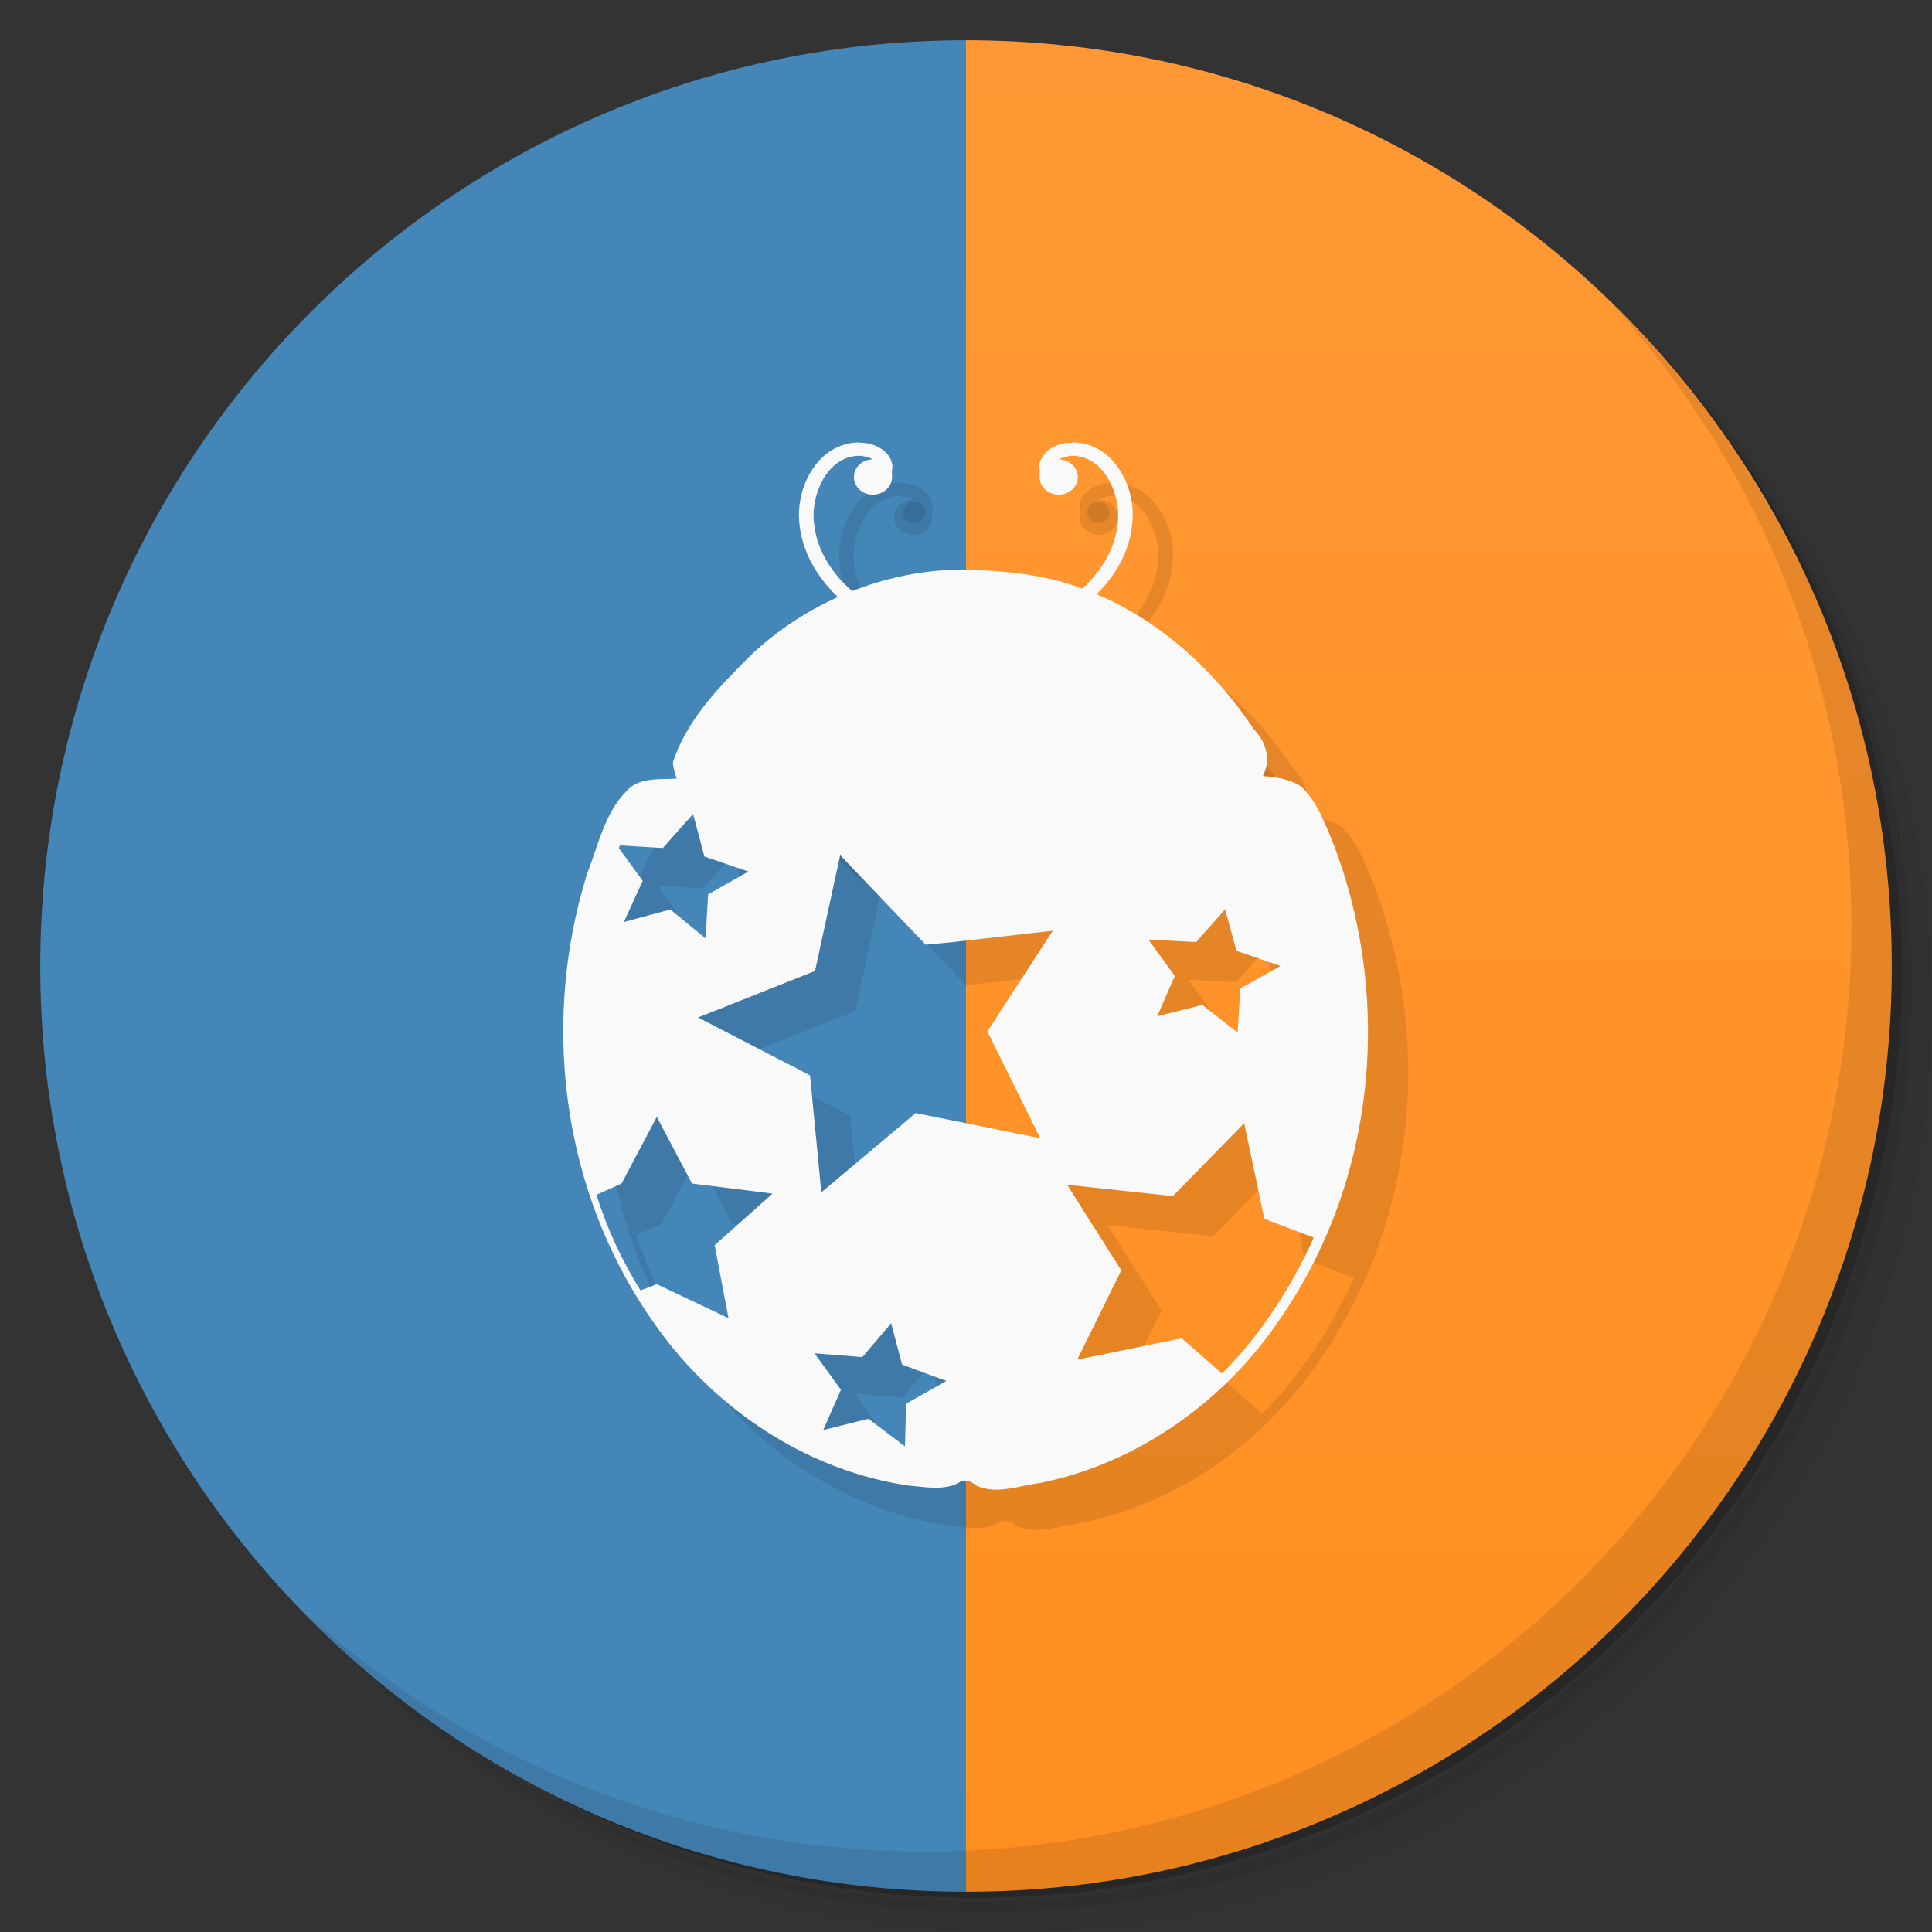 <?xml version="1.0" encoding="UTF-8" standalone="no"?>
<svg
   xmlns:dc="http://purl.org/dc/elements/1.1/"
   xmlns:cc="http://creativecommons.org/ns#"
   xmlns:rdf="http://www.w3.org/1999/02/22-rdf-syntax-ns#"
   xmlns:svg="http://www.w3.org/2000/svg"
   xmlns="http://www.w3.org/2000/svg"
   xmlns:xlink="http://www.w3.org/1999/xlink"
   xmlns:sodipodi="http://sodipodi.sourceforge.net/DTD/sodipodi-0.dtd"
   xmlns:inkscape="http://www.inkscape.org/namespaces/inkscape"
   viewBox="0 0 48 48"
   id="svg2"
   version="1.1"
   inkscape:version="0.48.4 r9939"
   width="100%"
   height="100%"
   sodipodi:docname="winpdb.svg">
  <rect x="0" y="0" width="48" height="48" fill="#333333" stroke="none"/>
  <sodipodi:namedview
     pagecolor="#ffffff"
     bordercolor="#666666"
     borderopacity="1"
     objecttolerance="10"
     gridtolerance="10"
     guidetolerance="10"
     inkscape:pageopacity="0"
     inkscape:pageshadow="2"
     inkscape:window-width="640"
     inkscape:window-height="480"
     id="namedview87"
     showgrid="false"
     inkscape:zoom="6.9532167"
     inkscape:cx="19.038345"
     inkscape:cy="21.545044"
     inkscape:window-x="0"
     inkscape:window-y="0"
     inkscape:window-maximized="0"
     inkscape:current-layer="svg2" />
  <defs
     id="defs4">
    <linearGradient
       id="linearGradient3764"
       x1="1"
       x2="47"
       gradientUnits="userSpaceOnUse"
       gradientTransform="matrix(0,-1,1,0,-1.5e-6,48)">
      <stop
         stop-color="#ff8f21"
         stop-opacity="1"
         id="stop7" />
      <stop
         offset="1"
         stop-color="#ff9834"
         stop-opacity="1"
         id="stop9" />
    </linearGradient>
    <clipPath
       id="clipPath-694987747">
      <g
         transform="translate(0,-1004.362)"
         id="g12">
        <path
           d="m -24 13 c 0 1.105 -0.672 2 -1.5 2 -0.828 0 -1.5 -0.895 -1.5 -2 0 -1.105 0.672 -2 1.5 -2 0.828 0 1.5 0.895 1.5 2 z"
           transform="matrix(15.333,0,0,11.5,415,878.862)"
           fill="#1890d0"
           id="path14" />
      </g>
    </clipPath>
    <clipPath
       id="clipPath-705473880">
      <g
         transform="translate(0,-1004.362)"
         id="g17">
        <path
           d="m -24 13 c 0 1.105 -0.672 2 -1.5 2 -0.828 0 -1.5 -0.895 -1.5 -2 0 -1.105 0.672 -2 1.5 -2 0.828 0 1.5 0.895 1.5 2 z"
           transform="matrix(15.333,0,0,11.5,415,878.862)"
           fill="#1890d0"
           id="path19" />
      </g>
    </clipPath>
    <linearGradient
       inkscape:collect="always"
       xlink:href="#linearGradient3764"
       id="linearGradient3149"
       gradientUnits="userSpaceOnUse"
       gradientTransform="matrix(0,-1,1,0,-1.5e-6,48)"
       x1="1"
       x2="47" />
    <linearGradient
       inkscape:collect="always"
       xlink:href="#linearGradient3764"
       id="linearGradient3152"
       gradientUnits="userSpaceOnUse"
       gradientTransform="matrix(0,-1,1,0,-1.5e-6,48)"
       x1="1"
       x2="47" />
    <linearGradient
       inkscape:collect="always"
       xlink:href="#linearGradient3764"
       id="linearGradient3157"
       gradientUnits="userSpaceOnUse"
       gradientTransform="matrix(0,-1,1,0,-1.5e-6,48)"
       x1="1"
       x2="47" />
    <linearGradient
       inkscape:collect="always"
       xlink:href="#linearGradient3764"
       id="linearGradient3160"
       gradientUnits="userSpaceOnUse"
       gradientTransform="matrix(0,-1,1,0,-1.5e-6,48)"
       x1="1"
       x2="47" />
  </defs>
  <g
     id="g21">
    <path
       d="m 36.31 5 c 5.859 4.062 9.688 10.831 9.688 18.5 c 0 12.426 -10.07 22.5 -22.5 22.5 c -7.669 0 -14.438 -3.828 -18.5 -9.688 c 1.037 1.822 2.306 3.499 3.781 4.969 c 4.085 3.712 9.514 5.969 15.469 5.969 c 12.703 0 23 -10.298 23 -23 c 0 -5.954 -2.256 -11.384 -5.969 -15.469 c -1.469 -1.475 -3.147 -2.744 -4.969 -3.781 z m 4.969 3.781 c 3.854 4.113 6.219 9.637 6.219 15.719 c 0 12.703 -10.297 23 -23 23 c -6.081 0 -11.606 -2.364 -15.719 -6.219 c 4.16 4.144 9.883 6.719 16.219 6.719 c 12.703 0 23 -10.298 23 -23 c 0 -6.335 -2.575 -12.06 -6.719 -16.219 z"
       opacity="0.05"
       id="path23" />
    <path
       d="m 41.28 8.781 c 3.712 4.085 5.969 9.514 5.969 15.469 c 0 12.703 -10.297 23 -23 23 c -5.954 0 -11.384 -2.256 -15.469 -5.969 c 4.113 3.854 9.637 6.219 15.719 6.219 c 12.703 0 23 -10.298 23 -23 c 0 -6.081 -2.364 -11.606 -6.219 -15.719 z"
       opacity="0.1"
       id="path25" />
    <path
       d="m 31.25 2.375 c 8.615 3.154 14.75 11.417 14.75 21.13 c 0 12.426 -10.07 22.5 -22.5 22.5 c -9.708 0 -17.971 -6.135 -21.12 -14.75 a 23 23 0 0 0 44.875 -7 a 23 23 0 0 0 -16 -21.875 z"
       opacity="0.2"
       id="path27" />
  </g>
  <path
     style="fill:#4586b9;fill-opacity:1;fill-rule:nonzero;stroke:none"
     d="M 24 1 C 11.297 1 1 11.297 1 24 C 1 36.703 11.297 47 24 47 L 24 1 z "
     id="path67" />
  <path
     style="fill:url(#linearGradient3160);fill-opacity:1"
     d="M 24 1 L 24 47 C 36.703 47 47 36.703 47 24 C 47 11.297 36.703 1 24 1 z "
     id="path31" />
  <g
     id="g33" />
  <path
     style="opacity:0.1;fill:#000000;fill-opacity:1;fill-rule:nonzero;stroke:none"
     inkscape:connector-curvature="0"
     id="path47"
     d="m 27.625,12 c -0.172,0 -0.355,0.039 -0.516,0.141 -0.156,0.098 -0.297,0.262 -0.289,0.477 0.02,0.078 0.012,0.152 0.008,0.234 0,0.242 0.211,0.438 0.477,0.438 0.258,0 0.473,-0.195 0.473,-0.438 0,-0.238 -0.207,-0.434 -0.469,-0.438 0.09,-0.055 0.223,-0.082 0.32,-0.09 0.375,0 0.652,0.195 0.852,0.488 0.203,0.297 0.301,0.684 0.301,1 -0.02,0.789 -0.441,1.461 -1.074,1.969 -0.629,0.516 -1.461,0.863 -2.25,0.996 l 0.063,0.324 c 0.855,-0.145 1.738,-0.516 2.426,-1.07 0.691,-0.559 1.176,-1.316 1.195,-2.215 0.008,-0.387 -0.105,-0.828 -0.355,-1.184 -0.234,-0.363 -0.641,-0.641 -1.148,-0.641 m -0.004,0.004" />
  <path
     style="opacity:0.1;fill:#000000;fill-opacity:1;fill-rule:nonzero;stroke:none"
     inkscape:connector-curvature="0"
     id="path49"
     d="m 22.367,12 c 0.168,0 0.352,0.039 0.512,0.141 0.16,0.098 0.297,0.262 0.293,0.477 -0.023,0.078 -0.012,0.152 -0.008,0.234 0,0.242 -0.215,0.438 -0.48,0.438 -0.258,0 -0.469,-0.195 -0.469,-0.438 0,-0.238 0.203,-0.434 0.465,-0.438 -0.086,-0.055 -0.223,-0.082 -0.316,-0.09 -0.375,0 -0.652,0.195 -0.855,0.488 -0.199,0.297 -0.301,0.684 -0.297,1 0.016,0.789 0.441,1.461 1.074,1.969 0.625,0.516 1.461,0.863 2.25,0.996 l -0.063,0.324 c -0.855,-0.145 -1.742,-0.516 -2.43,-1.07 -0.684,-0.559 -1.172,-1.316 -1.195,-2.215 -0.004,-0.387 0.109,-0.828 0.355,-1.184 0.246,-0.363 0.641,-0.641 1.16,-0.641 m 0.004,0.004" />
  <path
     style="opacity:0.1;fill:#000000;fill-opacity:1;fill-rule:nonzero;stroke:none"
     inkscape:connector-curvature="0"
     id="path51"
     d="m 24.656,15.156 c -2.035,0.082 -4,1.02 -5.313,2.438 -0.68,0.68 -1.332,1.445 -1.625,2.344 0.004,0.141 0.051,0.27 0.094,0.406 -0.434,0.027 -0.949,-0.039 -1.25,0.313 -0.547,0.559 -0.699,1.348 -0.969,2.031 -1.227,3.906 -0.582,8.371 2.031,11.688 1.418,1.785 3.52,3.172 5.938,3.531 0.402,0.035 0.879,0.133 1.25,-0.063 0.137,-0.109 0.32,-0.051 0.438,0.063 0.504,0.238 1.074,0 1.594,-0.063 2.469,-0.5 4.578,-2.055 5.906,-4 2.457,-3.492 2.867,-8.07 1.344,-11.969 -0.203,-0.465 -0.383,-0.988 -0.781,-1.344 -0.266,-0.172 -0.617,-0.23 -0.938,-0.25 0.207,-0.391 0.09,-0.844 -0.219,-1.156 -1.109,-1.672 -2.773,-3.121 -4.844,-3.688 -0.871,-0.227 -1.758,-0.285 -2.656,-0.281 m -6.438,6.06 0.281,1.063 1.094,0.375 -1,0.566 -0.063,1.094 -0.875,-0.719 -1.156,0.313 0.469,-1.023 -0.594,-0.816 c 0.008,-0.023 0.023,-0.043 0.031,-0.066 l 1.063,0.066 0.75,-0.844 m 3.656,1.023 2.125,2.223 0.688,-0.066 2.469,-0.281 -1.625,2.5 1.313,2.656 -2.156,-0.438 -0.938,-0.188 -2.344,1.969 -0.281,-2.906 -2.781,-1.438 2.906,-1.156 m 10.188,-1.531 0.281,1.031 1.094,0.375 -1,0.563 -0.063,1.094 -0.875,-0.688 -1.125,0.281 0.438,-1 -0.656,-0.906 1.188,0.063 m -13.402,4.344 0.875,1.656 2,0.25 -1.438,1.281 0.344,1.813 -1.781,-0.844 -0.406,0.156 c -0.469,-0.77 -0.805,-1.473 -1.094,-2.375 l 0.625,-0.281 m 15.469,-1.5 0.5,2.375 1.227,0.469 c -0.566,1.262 -1.363,2.473 -2.281,3.375 l -1,-0.875 -2.594,0.531 1.094,-2.219 -1.344,-2.125 2.625,0.281 m -7,3.156 0.273,1.031 1.102,0.406 -1,0.563 -0.031,1.063 -0.906,-0.688 -1.125,0.281 0.441,-1 -0.656,-0.906 1.188,0.094 0.719,-0.844 m -0.004,0" />
  <path
     style="opacity:0.1;fill:#000000;fill-opacity:1;fill-rule:nonzero;stroke:none"
     inkscape:connector-curvature="0"
     id="path53"
     d="m 24.91,15.625 c -0.012,0 -0.023,0 -0.043,0.004 -0.711,0.051 -1.438,0.113 -2.117,0.336 -1.941,0.625 -3.426,2.082 -4.441,3.695 -0.152,0.246 -0.047,0.594 0.266,0.617 2.176,0.004 4.355,0 6.531,0.004 0,0 0,0 0.008,0 2.176,-0.004 4.355,0 6.527,-0.004 0.313,-0.023 0.422,-0.371 0.27,-0.617 -1.023,-1.613 -2.504,-3.07 -4.445,-3.695 -0.68,-0.223 -1.406,-0.285 -2.117,-0.336 -0.184,-0.012 -0.152,0.039 -0.234,0.039 -0.086,-0.004 -0.055,-0.047 -0.203,-0.043 m 0,0" />
  <path
     style="opacity:0.1;fill:#000000;fill-opacity:1;fill-rule:evenodd;stroke:none"
     inkscape:connector-curvature="0"
     id="path55"
     d="m 30.14,19.254 c 0,2.07 -2.273,3.754 -5.074,3.754 -2.805,0 -5.074,-1.684 -5.074,-3.754 0,-2.074 2.27,-3.75 5.074,-3.75 2.805,0 5.074,1.676 5.074,3.75 m 0,0" />
  <path
     style="opacity:0.1;fill:#000000;fill-opacity:1;fill-rule:evenodd;stroke:none"
     inkscape:connector-curvature="0"
     id="path57"
     d="m 22.992,12.734 c 0,0.145 -0.129,0.266 -0.281,0.266 -0.152,0 -0.273,-0.121 -0.273,-0.266 0,-0.148 0.121,-0.27 0.273,-0.27 0.152,0 0.281,0.121 0.281,0.27 m 0,0" />
  <path
     style="opacity:0.1;fill:#000000;fill-opacity:1;fill-rule:evenodd;stroke:none"
     inkscape:connector-curvature="0"
     id="path59"
     d="m 27.566,12.734 c 0,0.145 -0.125,0.266 -0.277,0.266 -0.152,0 -0.281,-0.121 -0.281,-0.266 0,-0.148 0.129,-0.27 0.281,-0.27 0.152,0 0.277,0.121 0.277,0.27 m 0,0" />
  <path
     style="fill:#f9f9f9;fill-opacity:1;fill-rule:nonzero;stroke:none"
     inkscape:connector-curvature="0"
     id="path69"
     d="m 26.625,11 c -0.172,0 -0.355,0.039 -0.516,0.141 -0.156,0.098 -0.297,0.262 -0.289,0.477 0.02,0.078 0.012,0.152 0.008,0.234 0,0.242 0.211,0.438 0.477,0.438 0.258,0 0.473,-0.195 0.473,-0.438 0,-0.238 -0.207,-0.434 -0.469,-0.438 0.09,-0.055 0.223,-0.082 0.32,-0.09 0.375,0 0.652,0.195 0.852,0.488 0.203,0.297 0.301,0.684 0.301,1 -0.02,0.789 -0.441,1.461 -1.074,1.969 -0.629,0.516 -1.461,0.863 -2.25,0.996 l 0.063,0.324 c 0.855,-0.145 1.738,-0.516 2.426,-1.07 0.691,-0.559 1.176,-1.316 1.195,-2.215 0.008,-0.387 -0.105,-0.828 -0.355,-1.184 -0.234,-0.363 -0.641,-0.641 -1.148,-0.641 m -0.004,0.004" />
  <path
     style="fill:#f9f9f9;fill-opacity:1;fill-rule:nonzero;stroke:none"
     inkscape:connector-curvature="0"
     id="path71"
     d="m 21.367,11 c 0.168,0 0.352,0.039 0.512,0.141 0.16,0.098 0.297,0.262 0.293,0.477 -0.023,0.078 -0.012,0.152 -0.008,0.234 0,0.242 -0.215,0.438 -0.48,0.438 -0.258,0 -0.469,-0.195 -0.469,-0.438 0,-0.238 0.203,-0.434 0.465,-0.438 -0.086,-0.055 -0.223,-0.082 -0.316,-0.09 -0.375,0 -0.652,0.195 -0.855,0.488 -0.199,0.297 -0.301,0.684 -0.297,1 0.016,0.789 0.441,1.461 1.074,1.969 0.625,0.516 1.461,0.863 2.25,0.996 l -0.063,0.324 c -0.855,-0.145 -1.742,-0.516 -2.43,-1.07 -0.684,-0.559 -1.172,-1.316 -1.195,-2.215 -0.004,-0.387 0.109,-0.828 0.355,-1.184 0.246,-0.363 0.641,-0.641 1.16,-0.641 m 0.004,0.004" />
  <path
     style="fill:#f9f9f9;fill-opacity:1;fill-rule:nonzero;stroke:none"
     inkscape:connector-curvature="0"
     id="path73"
     d="m 23.656,14.156 c -2.035,0.082 -4,1.02 -5.313,2.438 -0.68,0.68 -1.332,1.445 -1.625,2.344 0.004,0.141 0.051,0.27 0.094,0.406 -0.434,0.027 -0.949,-0.039 -1.25,0.313 -0.547,0.559 -0.699,1.348 -0.969,2.031 -1.227,3.906 -0.582,8.371 2.031,11.688 1.418,1.785 3.52,3.172 5.938,3.531 0.402,0.035 0.879,0.133 1.25,-0.063 0.137,-0.109 0.32,-0.051 0.438,0.063 0.504,0.238 1.074,0 1.594,-0.063 2.469,-0.5 4.578,-2.055 5.906,-4 2.457,-3.492 2.867,-8.07 1.344,-11.969 -0.203,-0.465 -0.383,-0.988 -0.781,-1.344 -0.266,-0.172 -0.617,-0.23 -0.938,-0.25 0.207,-0.391 0.09,-0.844 -0.219,-1.156 -1.109,-1.672 -2.773,-3.121 -4.844,-3.688 -0.871,-0.227 -1.758,-0.285 -2.656,-0.281 m -6.438,6.06 0.281,1.063 1.094,0.375 -1,0.566 -0.063,1.094 -0.875,-0.719 -1.156,0.313 0.469,-1.023 -0.594,-0.816 c 0.008,-0.023 0.023,-0.043 0.031,-0.066 l 1.063,0.066 0.75,-0.844 m 3.656,1.023 2.125,2.223 0.688,-0.066 2.469,-0.281 -1.625,2.5 1.313,2.656 -2.156,-0.438 -0.938,-0.188 -2.344,1.969 -0.281,-2.906 -2.781,-1.438 2.906,-1.156 m 10.188,-1.531 0.281,1.031 1.094,0.375 -1,0.563 -0.063,1.094 -0.875,-0.688 -1.125,0.281 0.438,-1 -0.656,-0.906 1.188,0.063 m -13.402,4.344 0.875,1.656 2,0.25 -1.438,1.281 0.344,1.813 -1.781,-0.844 -0.406,0.156 c -0.469,-0.77 -0.805,-1.473 -1.094,-2.375 l 0.625,-0.281 m 15.469,-1.5 0.5,2.375 1.227,0.469 c -0.566,1.262 -1.363,2.473 -2.281,3.375 l -1,-0.875 -2.594,0.531 1.094,-2.219 -1.344,-2.125 2.625,0.281 m -7,3.156 0.273,1.031 1.102,0.406 -1,0.563 -0.031,1.063 -0.906,-0.688 -1.125,0.281 0.441,-1 -0.656,-0.906 1.188,0.094 0.719,-0.844 m -0.004,0" />
  <path
     style="fill:#f9f9f9;fill-opacity:1;fill-rule:nonzero;stroke:none"
     inkscape:connector-curvature="0"
     id="path75"
     d="m 23.91,14.625 c -0.012,0 -0.023,0 -0.043,0.004 -0.711,0.051 -1.438,0.113 -2.117,0.336 -1.941,0.625 -3.426,2.082 -4.441,3.695 -0.152,0.246 -0.047,0.594 0.266,0.617 2.176,0.004 4.355,0 6.531,0.004 0,0 0,0 0.008,0 2.176,-0.004 4.355,0 6.527,-0.004 0.313,-0.023 0.422,-0.371 0.27,-0.617 -1.023,-1.613 -2.504,-3.07 -4.445,-3.695 -0.68,-0.223 -1.406,-0.285 -2.117,-0.336 -0.184,-0.012 -0.152,0.039 -0.234,0.039 -0.086,-0.004 -0.055,-0.047 -0.203,-0.043 m 0,0" />
  <path
     style="fill:#f9f9f9;fill-opacity:1;fill-rule:evenodd;stroke:none"
     inkscape:connector-curvature="0"
     id="path77"
     d="m 29.14,18.254 c 0,2.07 -2.273,3.754 -5.074,3.754 -2.805,0 -5.074,-1.684 -5.074,-3.754 0,-2.074 2.27,-3.75 5.074,-3.75 2.805,0 5.074,1.676 5.074,3.75 m 0,0" />
  <path
     style="fill:#f9f9f9;fill-opacity:1;fill-rule:evenodd;stroke:none"
     inkscape:connector-curvature="0"
     id="path79"
     d="m 21.992,11.734 c 0,0.145 -0.129,0.266 -0.281,0.266 -0.152,0 -0.273,-0.121 -0.273,-0.266 0,-0.148 0.121,-0.27 0.273,-0.27 0.152,0 0.281,0.121 0.281,0.27 m 0,0" />
  <path
     style="fill:#f9f9f9;fill-opacity:1;fill-rule:evenodd;stroke:none"
     inkscape:connector-curvature="0"
     id="path81"
     d="m 26.566,11.734 c 0,0.145 -0.125,0.266 -0.277,0.266 -0.152,0 -0.281,-0.121 -0.281,-0.266 0,-0.148 0.129,-0.27 0.281,-0.27 0.152,0 0.277,0.121 0.277,0.27 m 0,0" />
  <g
     id="g83">
    <path
       d="m 40.03 7.531 c 3.712 4.084 5.969 9.514 5.969 15.469 0 12.703 -10.297 23 -23 23 c -5.954 0 -11.384 -2.256 -15.469 -5.969 4.178 4.291 10.01 6.969 16.469 6.969 c 12.703 0 23 -10.298 23 -23 0 -6.462 -2.677 -12.291 -6.969 -16.469 z"
       opacity="0.1"
       id="path85" />
  </g>
</svg>
